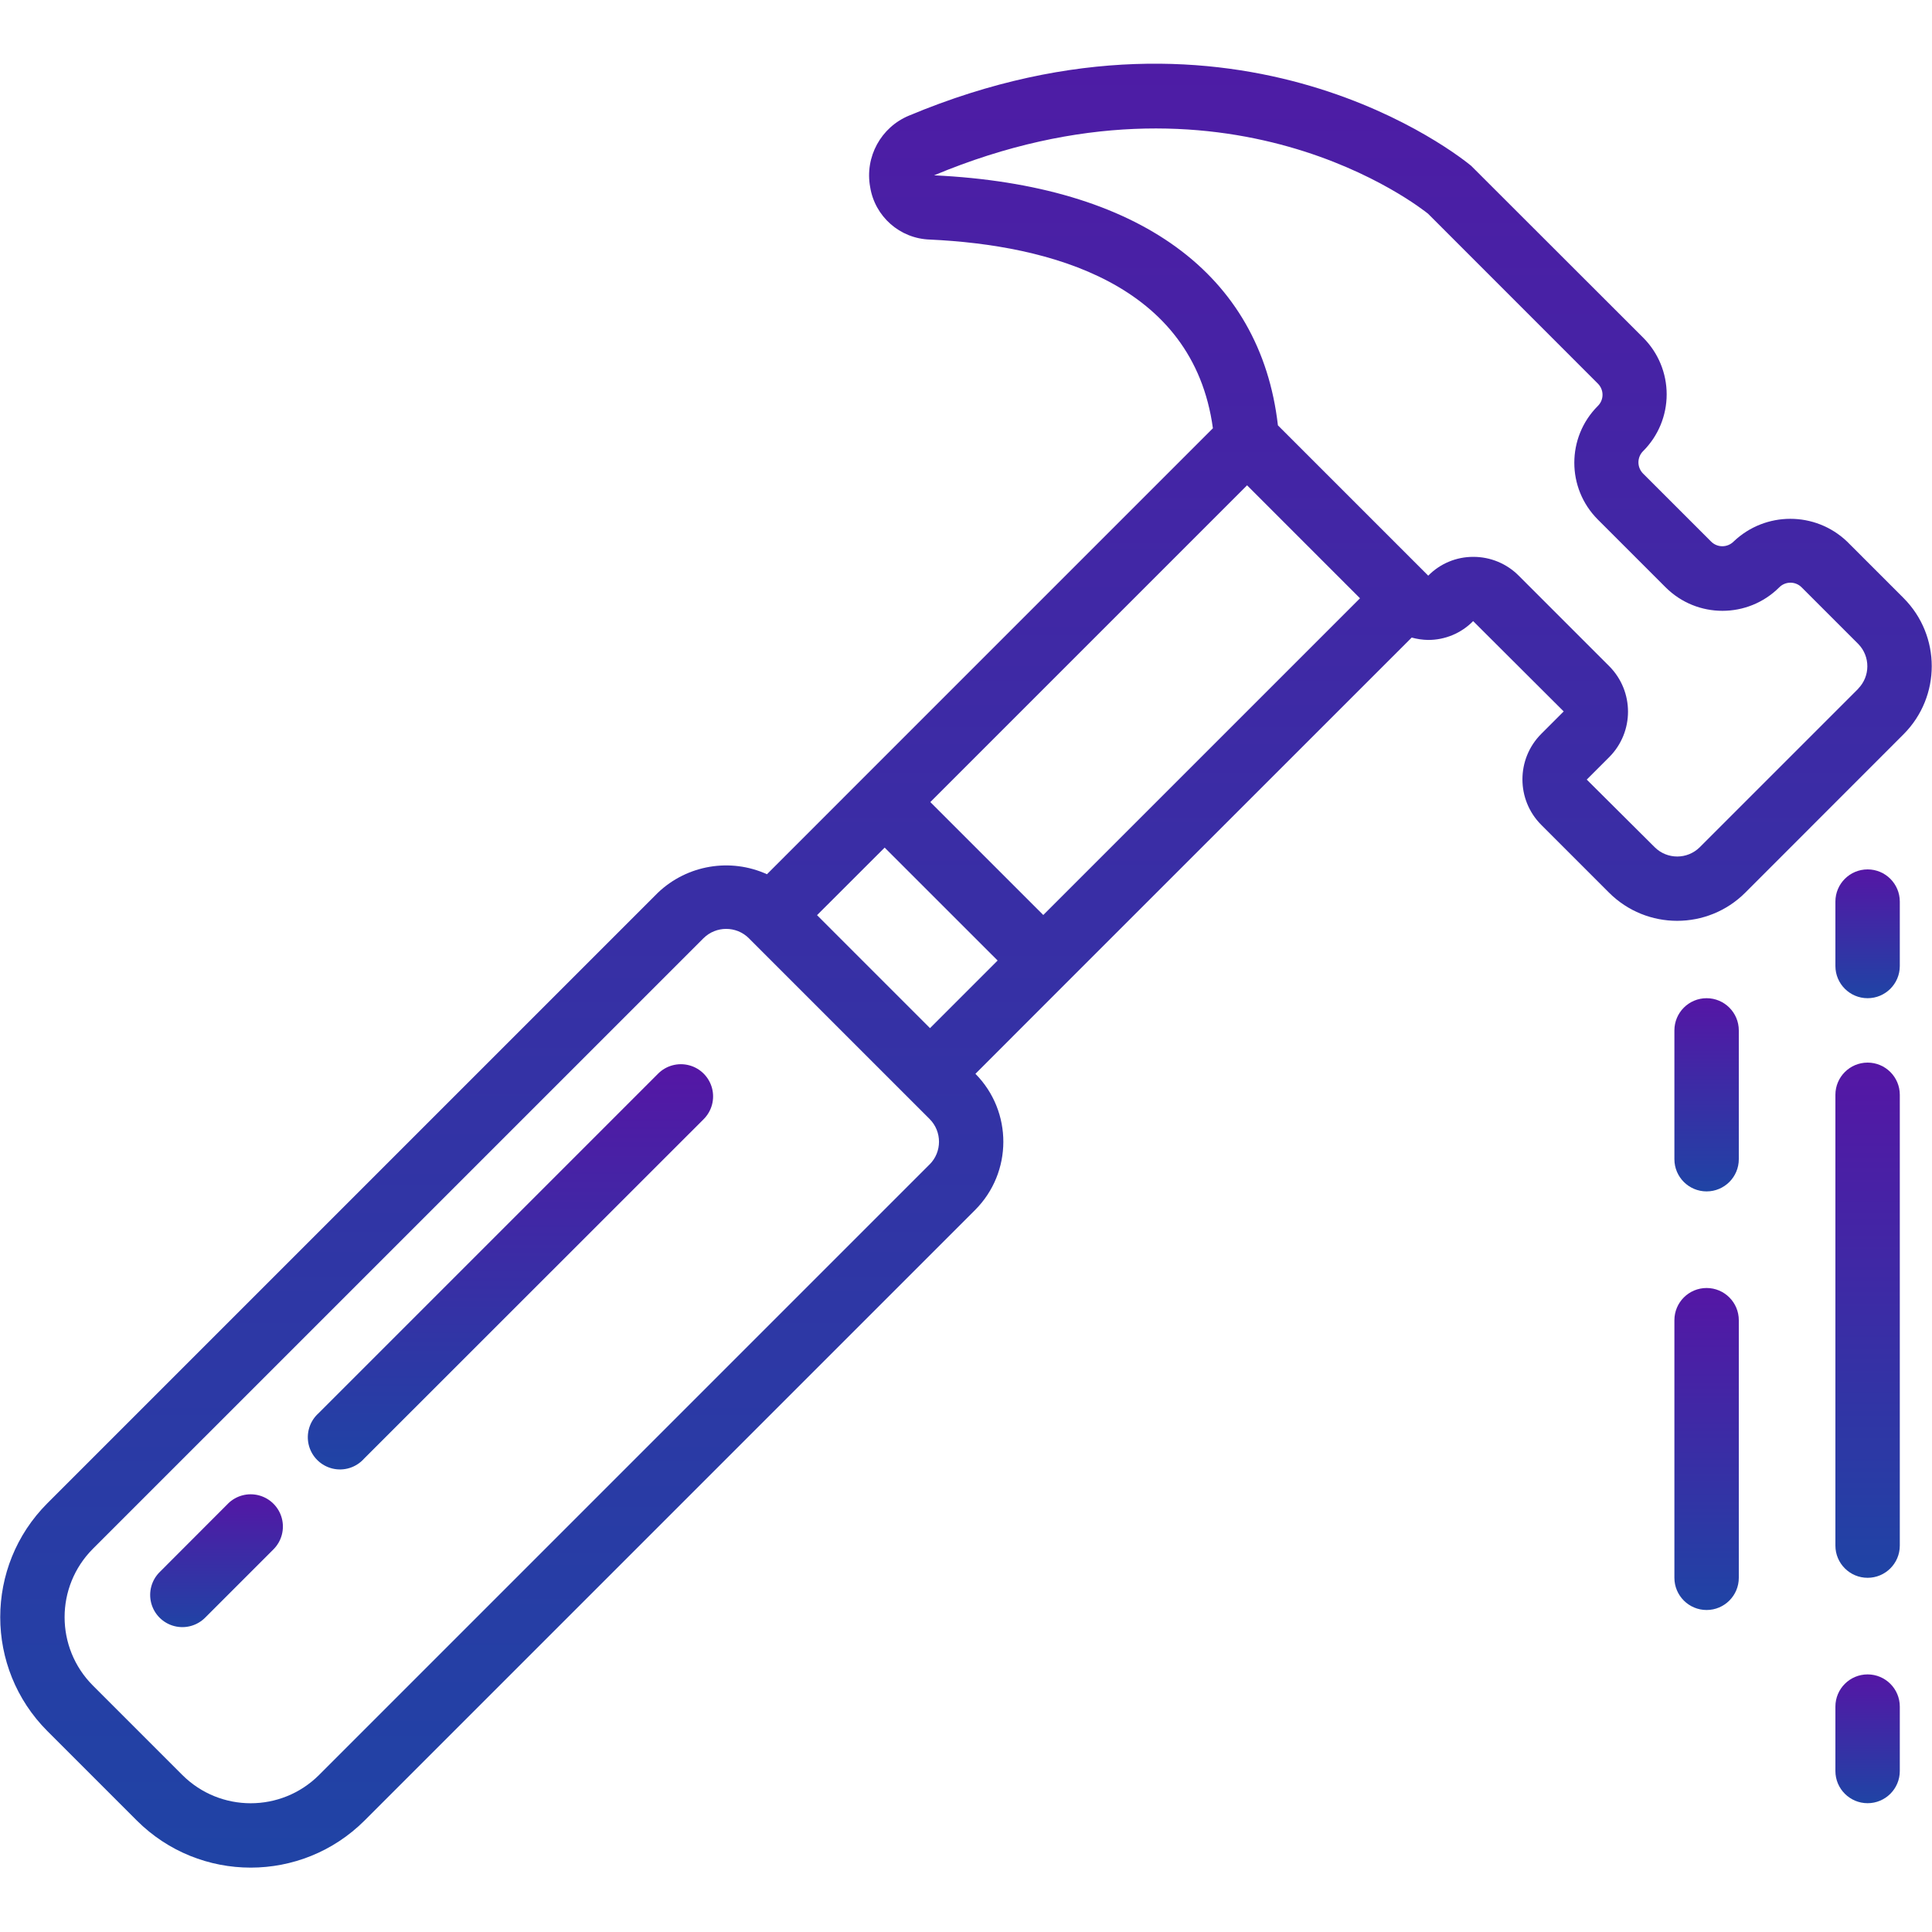 <svg height="512" viewBox="0 0 60 56" width="512" 
    xmlns="http://www.w3.org/2000/svg">
    <defs>
    <linearGradient id="sampleGradient" gradientTransform="rotate(90)">
        <stop offset="0%" stop-color="#5516A5" />
        <stop offset="100%" stop-color="#1F44A5" />
    </linearGradient>
</defs>
    <g id="Page-1" fill="url(#sampleGradient)" fill-rule="evenodd">
        <g id="020---Hammer" fill-rule="nonzero" transform="translate(0 -1)">
            <path id="Shape" d="m59.12 17.576-1.758-1.758c-.986-.941-2.537-.941-3.523 0-.093.093-.219.146-.35.146s-.257-.052-.35-.146l-2.11-2.109c-.093-.093-.146-.219-.146-.35s.052-.257.146-.35c.468-.467.731-1.101.731-1.762s-.263-1.295-.731-1.762l-5.34-5.335c-.29-.24-7.2-5.853-17.458-1.56-.874.362-1.377 1.285-1.208 2.216.146.919.925 1.605 1.856 1.634 3.711.173 8.173 1.35 8.789 5.86l-10.9 10.9-2.949 2.95c-1.14-.516-2.479-.289-3.386.573l-18.964 18.964c-1.949 1.954-1.949 5.117 0 7.071l2.781 2.781c1.954 1.949 5.117 1.949 7.071 0l18.961-18.961c1.166-1.167 1.171-3.057.011-4.23l2.807-2.809 10.742-10.739c.165.046.336.071.508.074.527.002 1.032-.209 1.4-.585l2.812 2.805-.7.7c-.775.78-.775 2.04 0 2.82l2.11 2.11c1.168 1.164 3.059 1.164 4.227 0l4.921-4.924c1.163-1.168 1.163-3.056 0-4.224zm-31.646 7.747 3.508 3.507-2.1 2.1-2.341-2.341-1.167-1.168zm1.394 9.84-18.961 18.962c-1.173 1.169-3.07 1.169-4.243 0l-2.781-2.781c-1.169-1.173-1.169-3.07 0-4.243l18.962-18.961c.39-.39 1.024-.39 1.414 0l.01.011 5.6 5.6c.39.39.39 1.023 0 1.413zm3.532-7.747-3.508-3.507 9.837-9.837 3.507 3.508zm25.31-7.027-4.922 4.922c-.387.385-1.013.385-1.4 0l-2.11-2.1.7-.7c.775-.78.775-2.04 0-2.82l-2.812-2.812c-.373-.376-.881-.586-1.411-.585-.526-.002-1.031.208-1.4.584l-4.668-4.668c-.542-4.714-4.33-7.465-10.678-7.765 9.106-3.809 15.153 1.046 15.338 1.19l5.273 5.275c.094.092.148.218.148.35s-.053.258-.148.35c-.971.974-.971 2.549 0 3.523l2.11 2.11c.975.969 2.549.969 3.524 0 .092-.094.218-.147.35-.147s.258.053.35.147l1.758 1.758c.376.387.373 1.004-.006 1.388z"/>
            <path id="Shape" d="m20.438 32.343-10.546 10.547c-.276.247-.392.627-.303.987.09.36.371.64.731.729.36.089.739-.029.986-.306l10.547-10.543c.253-.253.351-.621.259-.966-.093-.345-.362-.615-.708-.707-.345-.092-.713.006-.966.259z"/>
            <path id="Shape" d="m7.078 45.7-2.109 2.112c-.26.251-.364.623-.273.973.092.35.365.623.714.714.35.092.721-.013.973-.273l2.109-2.109c.253-.253.352-.621.26-.967-.092-.346-.362-.616-.707-.709-.345-.093-.714.005-.967.258z"/>
            <path id="Shape" d="m53 39c-.552 0-1 .448-1 1v8c0 .552.448 1 1 1s1-.448 1-1v-8c0-.552-.448-1-1-1z"/>
            <path id="Shape" d="m53 30c-.552 0-1 .448-1 1v4c0 .552.448 1 1 1s1-.448 1-1v-4c0-.552-.448-1-1-1z"/>
            <path id="Shape" d="m58 26c-.552 0-1 .448-1 1v2c0 .552.448 1 1 1s1-.448 1-1v-2c0-.552-.448-1-1-1z"/>
            <path id="Shape" d="m58 32c-.552 0-1 .448-1 1v14c0 .552.448 1 1 1s1-.448 1-1v-14c0-.552-.448-1-1-1z"/>
            <path id="Shape" d="m58 51c-.552 0-1 .448-1 1v2c0 .552.448 1 1 1s1-.448 1-1v-2c0-.552-.448-1-1-1z"/>
        </g>
    </g>
</svg>